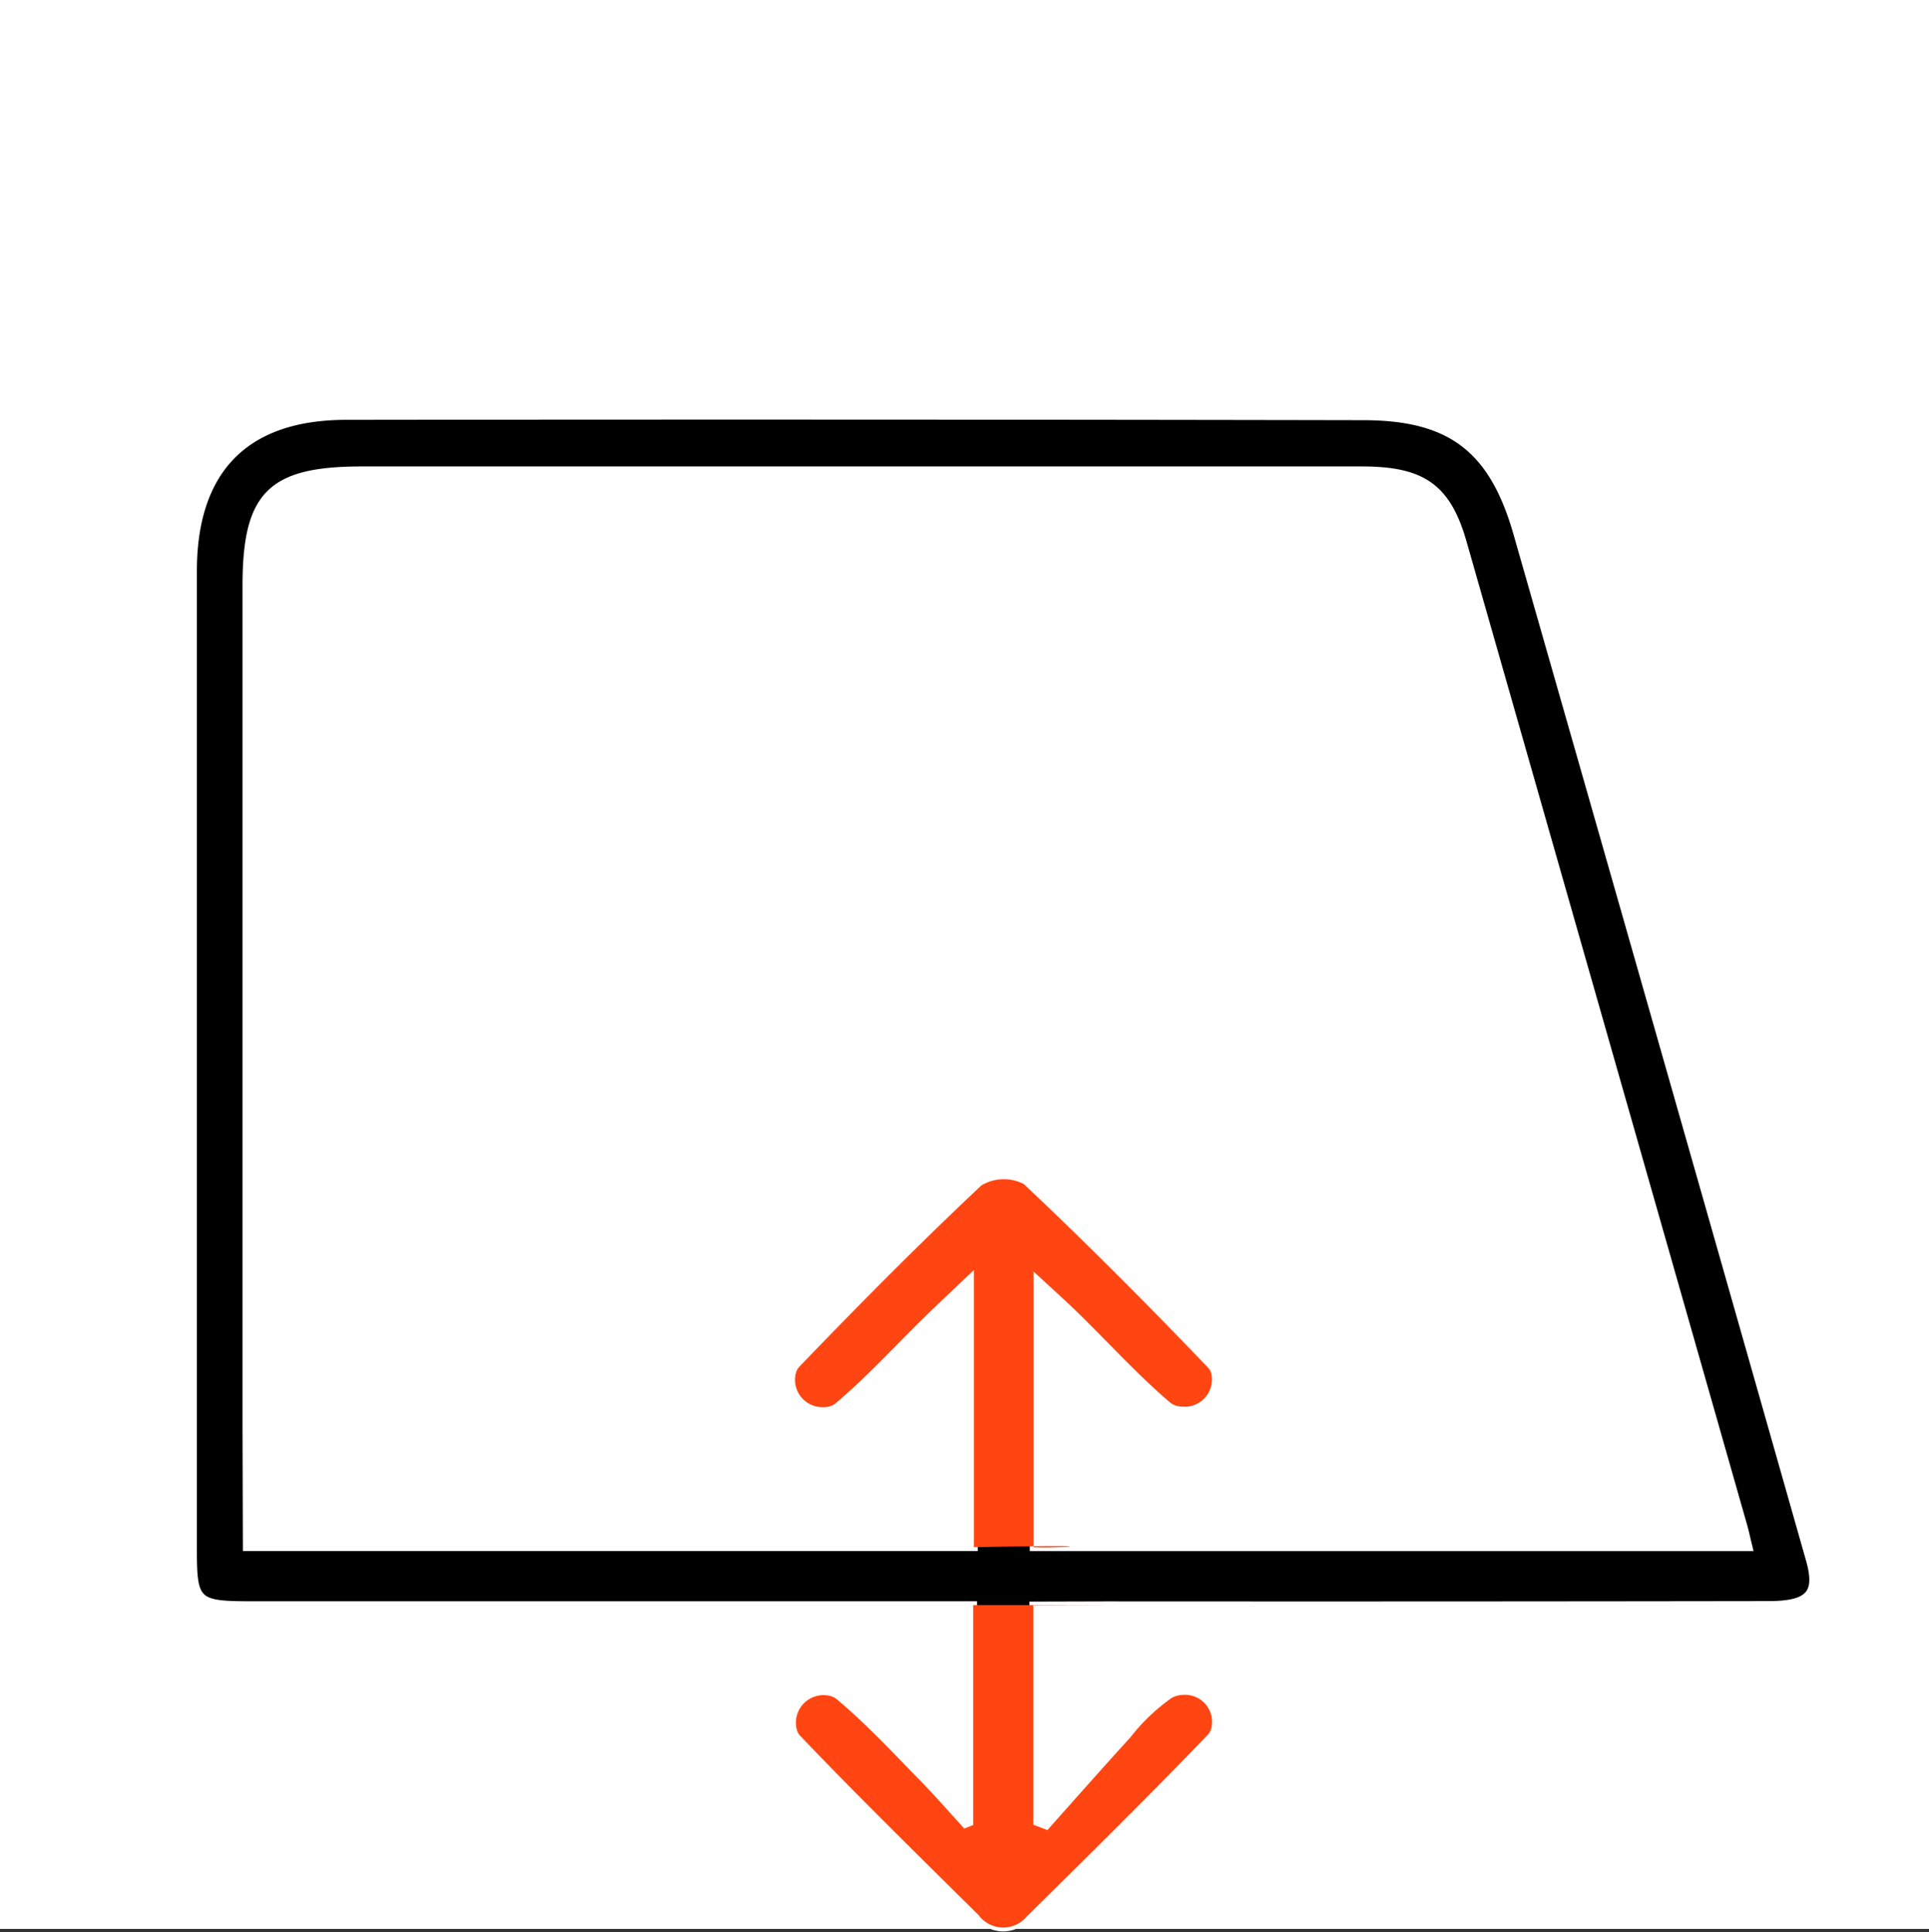 <svg xmlns="http://www.w3.org/2000/svg" width="50" height="50.081" viewBox="0 0 50 50.081">
  <rect x="0" y="0" width="50" height="50.081" fill="#333333" stroke="none"/>
  <g id="Group_6302" data-name="Group 6302" transform="translate(9728 3358)">
    <rect id="Rectangle_520" data-name="Rectangle 520" width="50" height="50" transform="translate(-9728 -3358)" fill="#fff"/>
    <g id="Group_6279" data-name="Group 6279" transform="translate(-10153.013 -2727.662)">
      <path id="Path_6855" data-name="Path 6855" d="M451.795-588.723v5.683l.367.14c.714-.8,1.423-1.606,2.148-2.4a5,5,0,0,1,1.08-1.03.635.635,0,0,1,.276-.074.7.7,0,0,1,.74.875.38.38,0,0,1-.085.157c-1.537,1.6-3.121,3.158-4.7,4.719a.794.794,0,0,1-1.24-.039c-1.553-1.542-3.12-3.072-4.63-4.655a.385.385,0,0,1-.087-.166.715.715,0,0,1,.854-.867.44.44,0,0,1,.18.085c.765.64,1.448,1.378,2.148,2.093.4.408.775.84,1.16,1.262l.232-.091v-5.7h-1.178q-8.772,0-17.544,0c-1.431,0-1.5-.081-1.5-1.47q0-12.666,0-25.332c0-2.625,1.348-4.019,3.965-4.022q13.182-.016,26.363.009c2.27,0,3.37.835,4,3.05q3.8,13.285,7.576,26.578c.254.891,0,1.182-1.076,1.183q-8.585.013-17.169.007Zm-20.387-1.51h18.849v-7.185c-.525.5-.924.872-1.314,1.254-.759.745-1.478,1.536-2.29,2.216a.463.463,0,0,1-.291.084.707.707,0,0,1-.717-.889.386.386,0,0,1,.087-.157c1.537-1.6,3.1-3.178,4.718-4.7a1.133,1.133,0,0,1,1.1-.036c1.638,1.544,3.227,3.141,4.783,4.767a.337.337,0,0,1,.078.153.706.706,0,0,1-.762.849.511.511,0,0,1-.3-.1c-.83-.708-1.57-1.522-2.351-2.289-.362-.355-.741-.691-1.194-1.112v7.146h18.534c-.061-.248-.092-.4-.134-.546q-3.634-12.75-7.276-25.5c-.412-1.438-1.061-1.869-2.623-1.869q-12.949,0-25.9,0c-2.372,0-3.006.629-3.006,3q0,10.885,0,21.769Z" transform="translate(0 0)" stroke="#fff" stroke-width="0.2"/>
      <path id="Path_6875" data-name="Path 6875" d="M451.795-588.723v5.683l.367.14c.714-.8,1.423-1.606,2.148-2.4a5,5,0,0,1,1.08-1.03.635.635,0,0,1,.276-.074.7.7,0,0,1,.74.875.38.38,0,0,1-.085.157c-1.537,1.6-3.121,3.158-4.7,4.719a.794.794,0,0,1-1.24-.039c-1.553-1.542-3.12-3.072-4.63-4.655a.385.385,0,0,1-.087-.166.715.715,0,0,1,.854-.867.44.44,0,0,1,.18.085c.765.64,1.448,1.378,2.148,2.093.4.408.775.84,1.16,1.262l.232-.091v-5.7h-1.178c-5.848,0,10.342,0,4.619,0Zm-1.538-1.51v-7.185c-.525.5-.924.872-1.314,1.254-.759.745-1.478,1.536-2.29,2.216a.463.463,0,0,1-.291.084.707.707,0,0,1-.717-.889.386.386,0,0,1,.087-.157c1.537-1.6,3.1-3.178,4.718-4.7a1.133,1.133,0,0,1,1.1-.036c1.638,1.544,3.227,3.141,4.783,4.767a.337.337,0,0,1,.078.153.706.706,0,0,1-.762.849.511.511,0,0,1-.3-.1c-.83-.708-1.57-1.522-2.351-2.289-.362-.355-.741-.691-1.194-1.112v5.852s0,.672,0,1.292C452.226-590.195,454.4-590.315,450.257-590.233Z" fill="#ff4612"/>
    </g>
  </g>
</svg>
